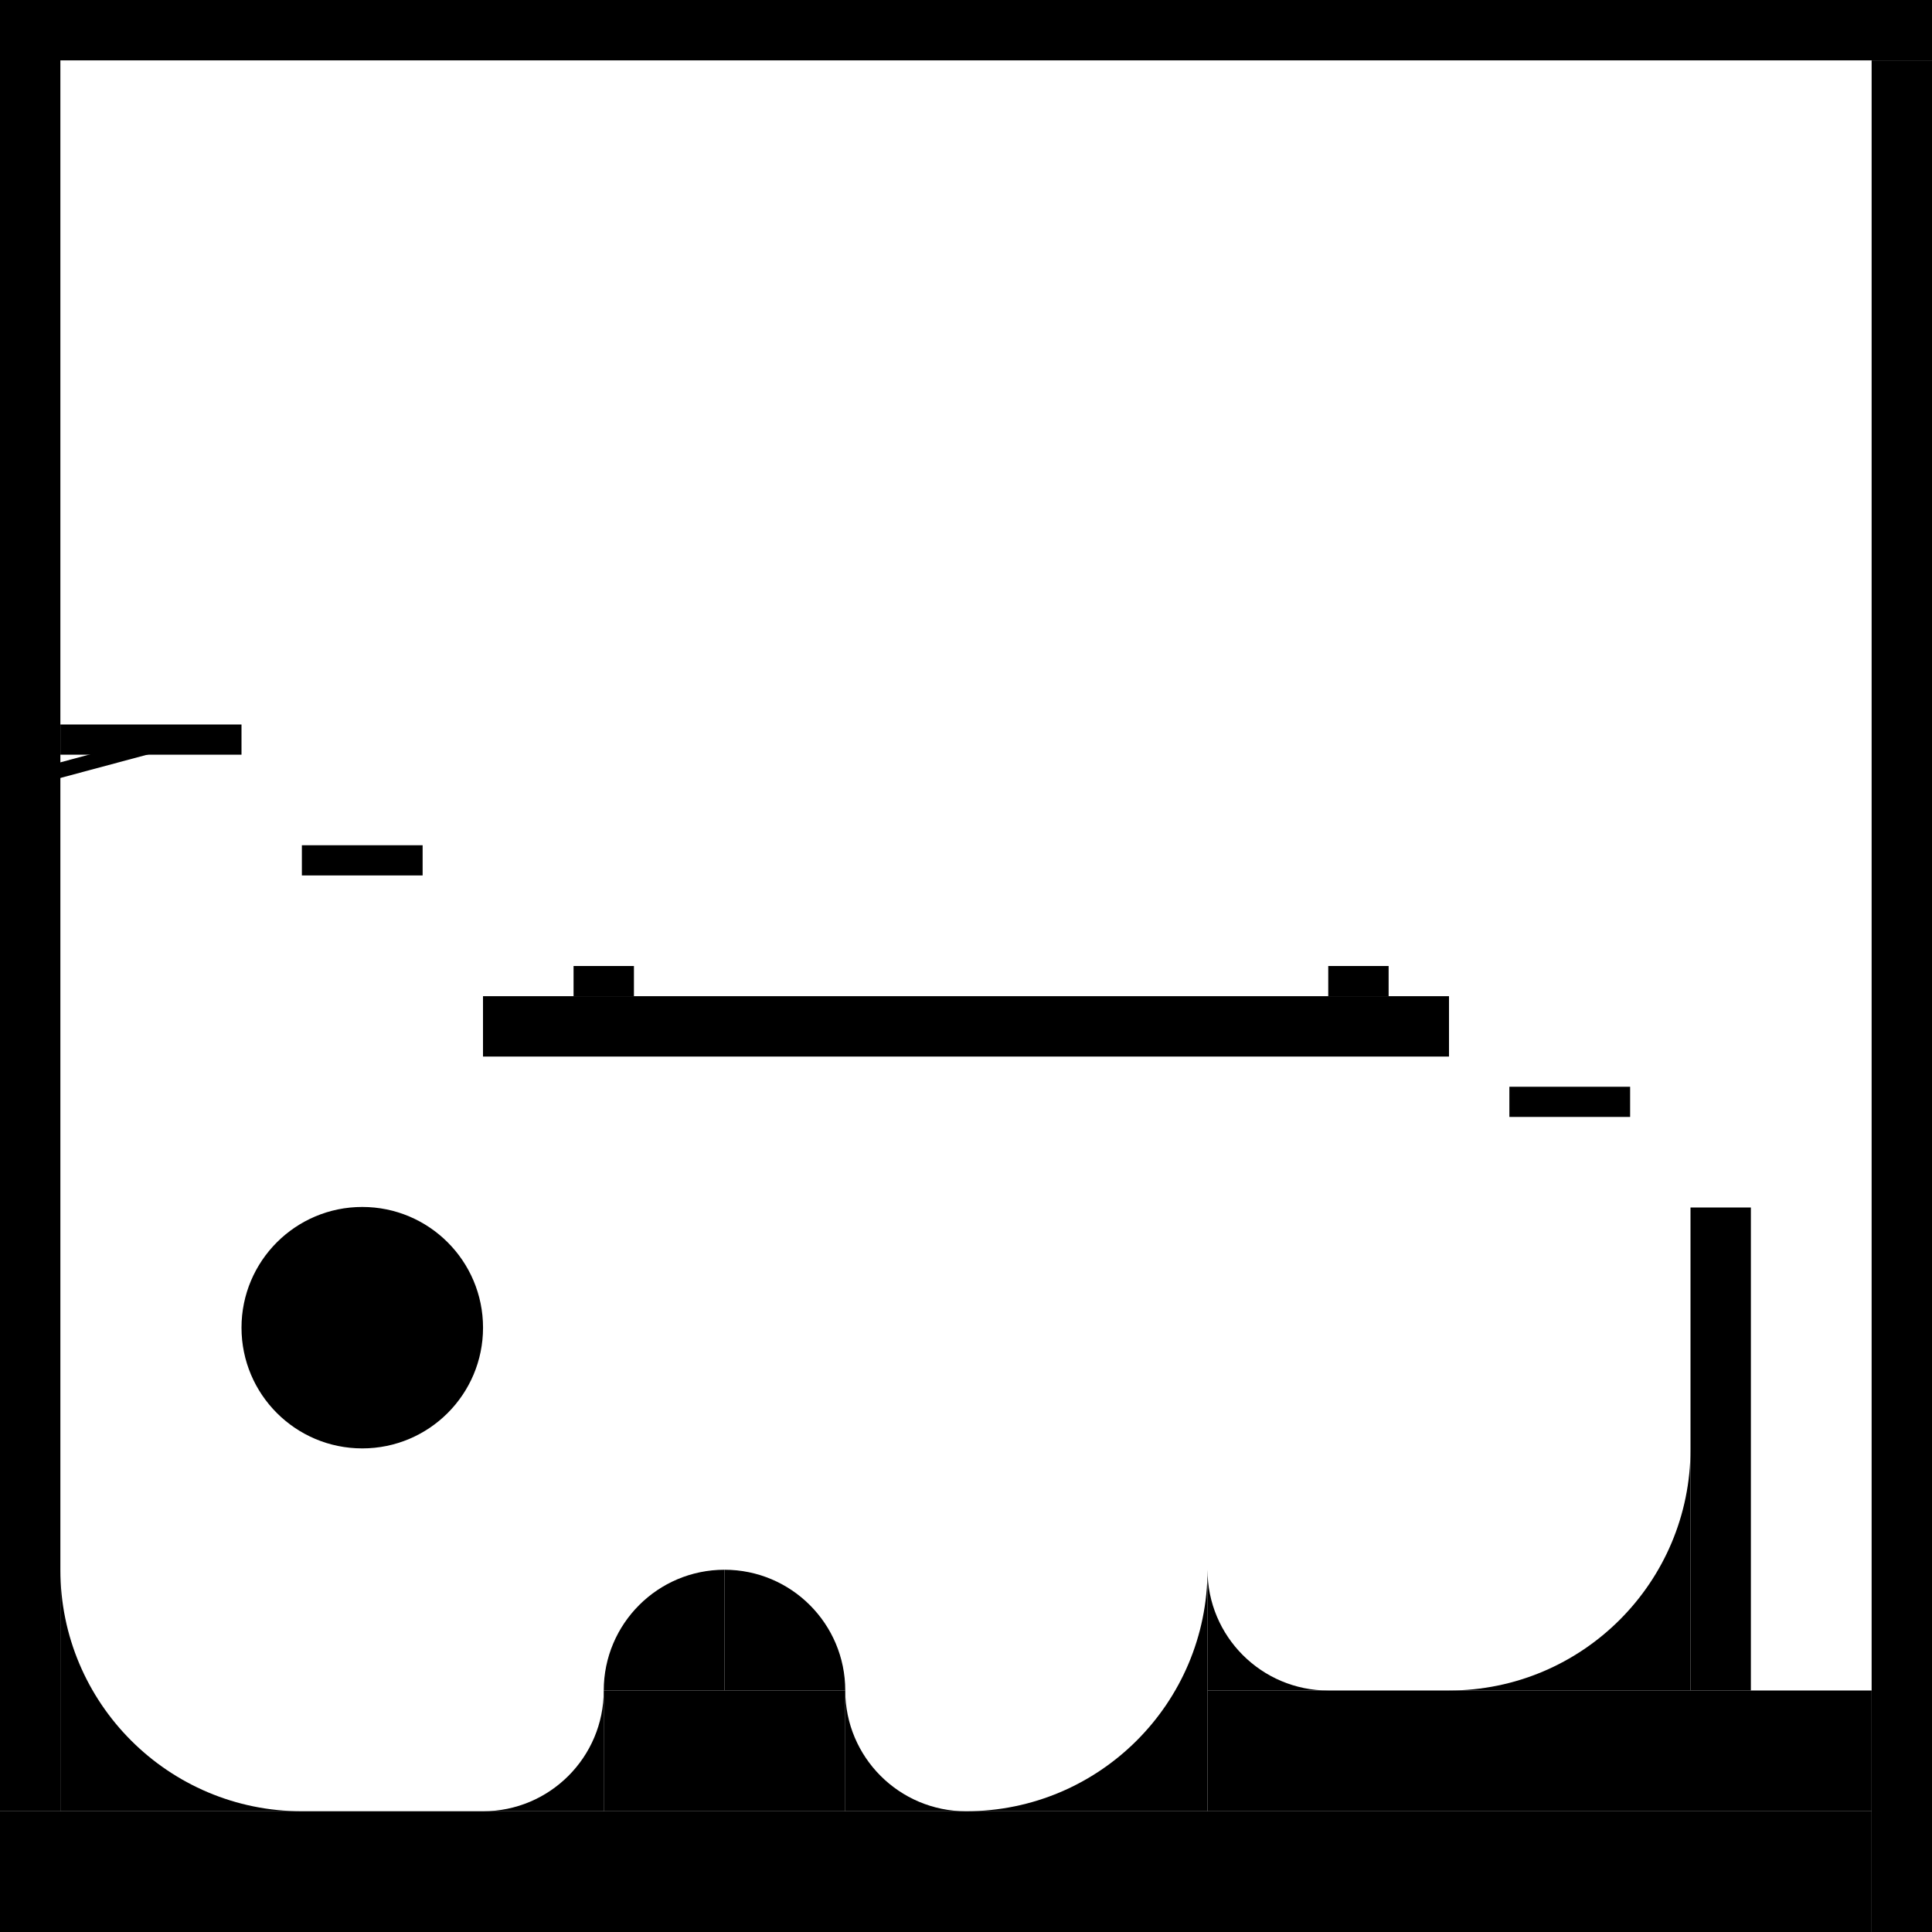 <?xml version="1.0" encoding="UTF-8" standalone="no"?>
<!-- Created with Inkscape (http://www.inkscape.org/) -->

<svg
   xmlns:dc="http://purl.org/dc/elements/1.1/"
   xmlns:cc="http://creativecommons.org/ns#"
   xmlns:rdf="http://www.w3.org/1999/02/22-rdf-syntax-ns#"
   xmlns:svg="http://www.w3.org/2000/svg"
   xmlns="http://www.w3.org/2000/svg"
   xmlns:sodipodi="http://sodipodi.sourceforge.net/DTD/sodipodi-0.dtd"
   xmlns:inkscape="http://www.inkscape.org/namespaces/inkscape"
   width="1024"
   height="1024"
   id="svg2"
   version="1.1"
   inkscape:version="0.48.4 r9939"
   sodipodi:docname="testlevel.svg"
   inkscape:export-filename="/home/lucas/Build/dw/assets/res_demo_platform/testlevel.png"
   inkscape:export-xdpi="90"
   inkscape:export-ydpi="90">
  <defs
     id="defs4" />
  <sodipodi:namedview
     id="base"
     pagecolor="#ffffff"
     bordercolor="#666666"
     borderopacity="1.0"
     inkscape:pageopacity="0.0"
     inkscape:pageshadow="2"
     inkscape:zoom="0.5"
     inkscape:cx="437.04154"
     inkscape:cy="545.73105"
     inkscape:document-units="px"
     inkscape:current-layer="layer1"
     showgrid="true"
     inkscape:snap-bbox="true"
     inkscape:window-width="1366"
     inkscape:window-height="713"
     inkscape:window-x="-3"
     inkscape:window-y="28"
     inkscape:window-maximized="1">
    <inkscape:grid
       type="xygrid"
       id="grid3082"
       empspacing="16"
       visible="true"
       enabled="true"
       snapvisiblegridlinesonly="true"
       dotted="true" />
    <inkscape:grid
       type="xygrid"
       id="grid3084"
       empspacing="8"
       visible="true"
       enabled="true"
       snapvisiblegridlinesonly="true"
       spacingx="16px"
       spacingy="16px"
       color="#ff0000"
       opacity="0.125"
       empcolor="#ff0000"
       empopacity="0.251"
       dotted="false" />
  </sodipodi:namedview>
  <g
     inkscape:label="Camada 1"
     inkscape:groupmode="layer"
     id="layer1"
     transform="translate(0,-28.362)">
    <rect
       style="fill:#000000;fill-opacity:1;stroke:none"
       id="rect3094"
       width="32"
       height="960"
       x="0"
       y="28.362" />
    <rect
       style="fill:#000000;fill-opacity:1;stroke:none"
       id="rect3096"
       width="1024"
       height="32"
       x="0"
       y="0"
       transform="translate(0,28.362)" />
    <rect
       y="60.362"
       x="992"
       height="992"
       width="32"
       id="rect3098"
       style="fill:#000000;fill-opacity:1;stroke:none" />
    <rect
       style="fill:#000000;fill-opacity:1;stroke:none"
       id="rect3100"
       width="512"
       height="32"
       x="256"
       y="556.362" />
    <rect
       style="fill:#000000;fill-opacity:1;stroke:none"
       id="rect3102"
       width="64"
       height="16"
       x="160"
       y="476.362" />
    <rect
       y="604.362"
       x="800"
       height="16"
       width="64"
       id="rect3104"
       style="fill:#000000;fill-opacity:1;stroke:none" />
    <rect
       style="fill:#000000;fill-opacity:1;stroke:none"
       id="rect3106"
       width="32"
       height="16"
       x="304"
       y="540.362" />
    <rect
       style="fill:#000000;fill-opacity:1;stroke:none"
       id="rect3108"
       width="32"
       height="16"
       x="704"
       y="540.362" />
    <rect
       style="fill:#000000;fill-opacity:1;stroke:none"
       id="rect3110"
       width="992"
       height="64"
       x="-1.563194e-13"
       y="988.362" />
    <path
       transform="matrix(0.889,0,0,1.333,99.556,-483.638)"
       d="m 176,912 c 0,26.51 -32.236,48 -72,48 -39.765,0 -72,-21.49 -72,-48 0,-26.51 32.235,-48 72,-48 39.764,0 72,21.49 72,48 z"
       sodipodi:ry="48"
       sodipodi:rx="72"
       sodipodi:cy="912"
       sodipodi:cx="104"
       id="path3116"
       style="fill:#000000;fill-opacity:1;stroke:none"
       sodipodi:type="arc" />
    <path
       transform="matrix(0.889,0,0,1.333,-252.444,-291.638)"
       d="m 176,912 c 0,26.51 -32.236,48 -72,48 -39.765,0 -72,-21.49 -72,-48 0,-26.51 32.235,-48 72,-48 39.764,0 72,21.49 72,48 z"
       sodipodi:ry="48"
       sodipodi:rx="72"
       sodipodi:cy="912"
       sodipodi:cx="104"
       id="path3118"
       style="fill:#d45500;fill-opacity:1;stroke:none"
       sodipodi:type="arc" />
    <rect
       y="924.362"
       x="-224"
       height="64"
       width="64"
       id="rect3120"
       style="fill:#d40000;fill-opacity:1;stroke:none" />
    <rect
       style="fill:#d40000;fill-opacity:1;stroke:none"
       id="rect3126"
       width="64"
       height="64"
       x="-224"
       y="668.362" />
    <path
       sodipodi:type="arc"
       style="fill:#d45500;fill-opacity:1;stroke:none"
       id="path3124"
       sodipodi:cx="104"
       sodipodi:cy="912"
       sodipodi:rx="72"
       sodipodi:ry="48"
       d="m 176,912 c 0,26.51 -32.236,48 -72,48 -39.765,0 -72,-21.49 -72,-48 0,-26.51 32.235,-48 72,-48 39.764,0 72,21.49 72,48 z"
       transform="matrix(0.889,0,0,1.333,-252.444,-547.638)" />
    <path
       style="fill:#d40000;fill-opacity:1;stroke:none"
       d="m -384,732.362 0,64 64,0 c -35.346,0 -64,-28.654 -64,-64 z"
       id="rect3128"
       inkscape:connector-curvature="0" />
    <path
       inkscape:connector-curvature="0"
       id="path3133"
       d="m 320,924.362 0,64 -64,0 c 35.346,0 64,-28.654 64,-64 z"
       style="fill:#000000;fill-opacity:1;stroke:none" />
    <path
       inkscape:connector-curvature="0"
       id="path3135"
       d="m -384,732.362 0,-64 64,0 c -35.346,0 -64,28.654 -64,64 z"
       style="fill:#d40000;fill-opacity:1;stroke:none" />
    <path
       style="fill:#d40000;fill-opacity:1;stroke:none"
       d="m -256,732.362 0,-64 -64,0 c 35.346,0 64,28.654 64,64 z"
       id="path3137"
       inkscape:connector-curvature="0" />
    <path
       style="fill:#d45500;fill-opacity:1;stroke:none"
       d="m -384,860.362 0,64 64,0 c 0,-35.346 -28.654,-64 -64,-64 z"
       id="path3144"
       inkscape:connector-curvature="0" />
    <path
       inkscape:connector-curvature="0"
       id="path3146"
       d="m -256,860.362 0,64 -64,0 c 0,-35.346 28.654,-64 64,-64 z"
       style="fill:#d45500;fill-opacity:1;stroke:none" />
    <path
       inkscape:connector-curvature="0"
       id="path3148"
       d="m -384,860.362 0,-64 64,0 c 0,35.346 -28.654,64 -64,64 z"
       style="fill:#d45500;fill-opacity:1;stroke:none" />
    <path
       style="fill:#d45500;fill-opacity:1;stroke:none"
       d="m -256,860.362 0,-64 -64,0 c 0,35.346 28.654,64 64,64 z"
       id="path3150"
       inkscape:connector-curvature="0" />
    <path
       style="fill:#000000;fill-opacity:1;stroke:none"
       d="m 384,860.362 0,64 -64,0 c 0,-35.346 28.654,-64 64,-64 z"
       id="path3152"
       inkscape:connector-curvature="0" />
    <path
       inkscape:connector-curvature="0"
       id="path3154"
       d="m 384,860.362 0,64 64,0 c 0,-35.346 -28.654,-64 -64,-64 z"
       style="fill:#000000;fill-opacity:1;stroke:none" />
    <path
       inkscape:connector-curvature="0"
       id="path3156"
       d="m 448,924.362 0,64 64,0 c -35.346,0 -64,-28.654 -64,-64 z"
       style="fill:#000000;fill-opacity:1;stroke:none" />
    <rect
       style="fill:#000000;fill-opacity:1;stroke:none"
       id="rect3158"
       width="128"
       height="64"
       x="320"
       y="896"
       transform="translate(0,28.362)" />
    <path
       style="fill:#000000;fill-opacity:1;stroke:none"
       d="m 896,796.362 0,128 -128,0 c 70.692,0 128,-57.308 128,-128 z"
       id="path3160"
       inkscape:connector-curvature="0" />
    <path
       style="fill:#000000;fill-opacity:1;stroke:none"
       d="m 640,860.362 0,128 -128,0 c 70.692,0 128,-57.308 128,-128 z"
       id="path3162"
       inkscape:connector-curvature="0" />
    <rect
       y="924.362"
       x="640"
       height="64"
       width="352"
       id="rect3164"
       style="fill:#000000;fill-opacity:1;stroke:none" />
    <rect
       style="fill:#000000;fill-opacity:1;stroke:none"
       id="rect3166"
       width="32"
       height="256"
       x="896"
       y="668.362" />
    <rect
       y="412.362"
       x="32"
       height="16"
       width="96"
       id="rect3170"
       style="fill:#000000;fill-opacity:1;stroke:none" />
    <rect
       style="fill:#000000;fill-opacity:1;stroke:none"
       id="rect3172"
       width="64"
       height="8"
       x="-97.555"
       y="425.898"
       transform="matrix(0.966,-0.259,0.259,0.966,0,0)" />
    <path
       style="fill:#000000;fill-opacity:1;stroke:none"
       d="m 32,860.362 0,128 128,0 c -70.692,0 -128,-57.308 -128,-128 z"
       id="path3025"
       inkscape:connector-curvature="0" />
    <path
       style="fill:#000000;fill-opacity:1;stroke:none"
       d="m 640,860.362 0,64 64,0 c -35.346,0 -64,-28.654 -64,-64 z"
       id="path3027"
       inkscape:connector-curvature="0" />
  </g>
</svg>
